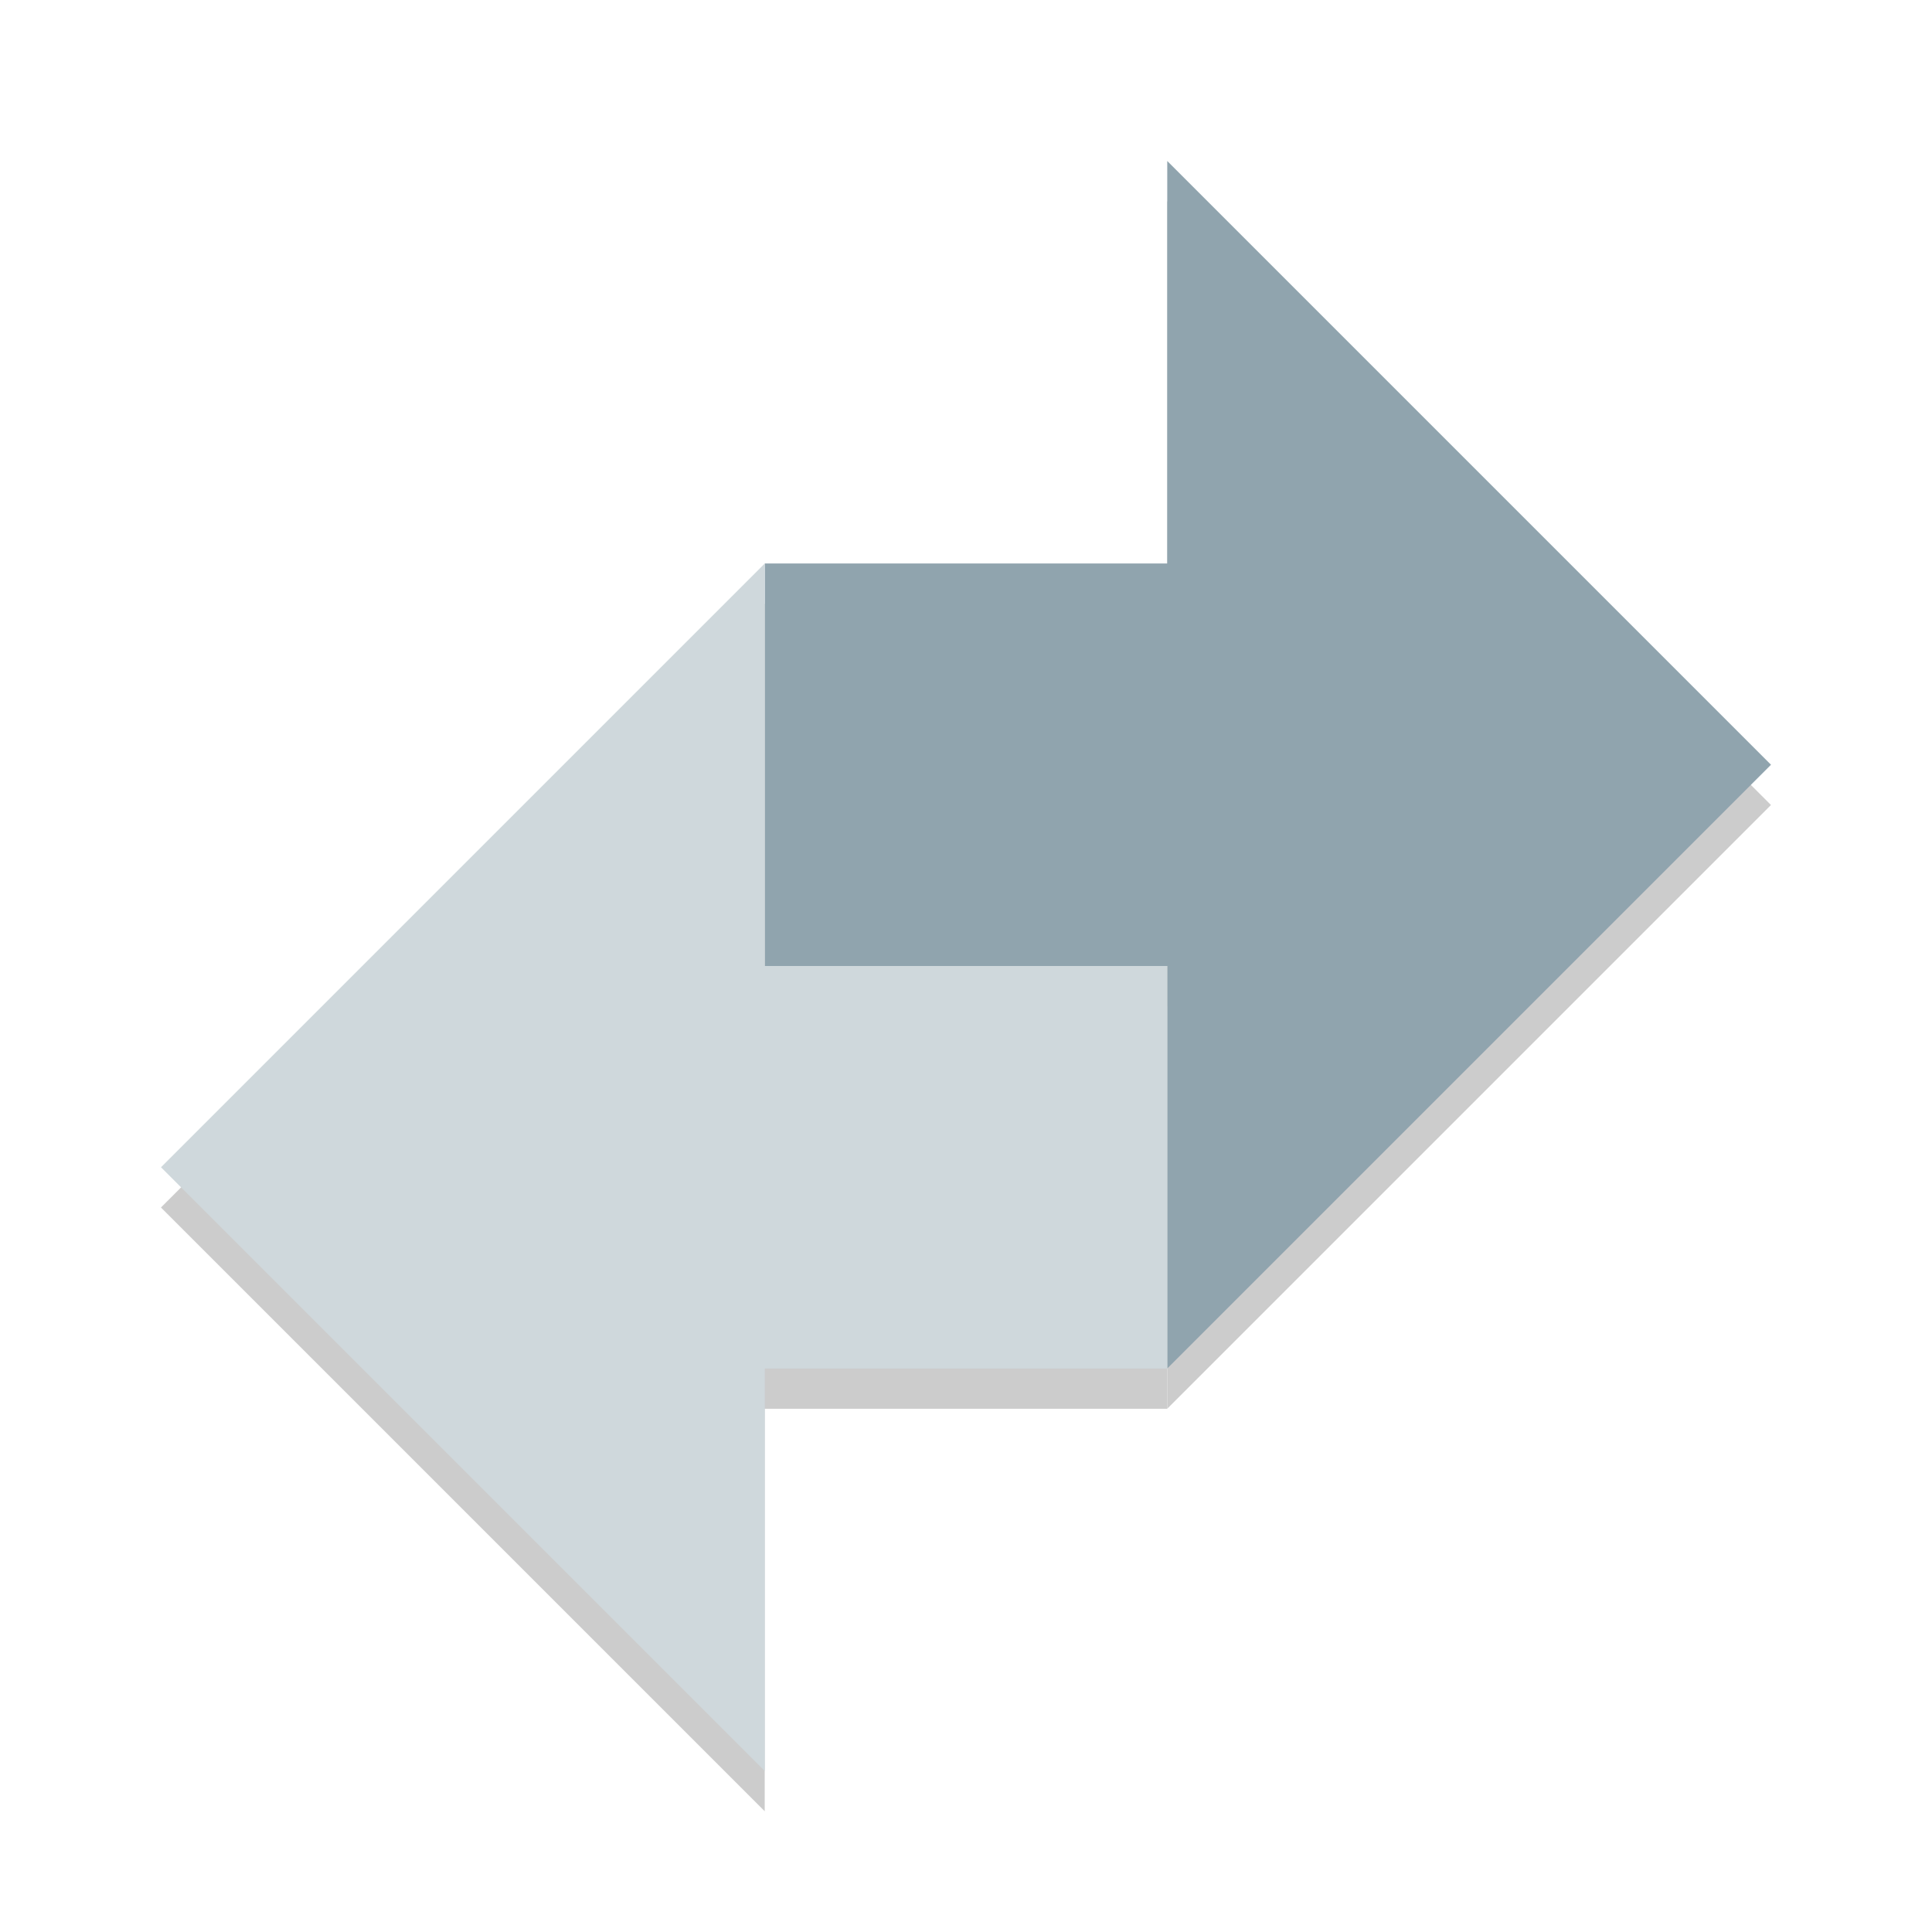 <?xml version="1.0" encoding="UTF-8"?>
<svg width="48" height="48" version="1" xml:space="preserve" xmlns="http://www.w3.org/2000/svg"><defs><filter id="filter2218" x="-.012" y="-.012" width="1.024" height="1.024" color-interpolation-filters="sRGB"><feGaussianBlur stdDeviation="0.08"/></filter></defs><g transform="matrix(2.5 0 0 2.5 3.999 5)" filter="url(#filter2218)" opacity=".2" stroke-width=".846"><path d="m6 4 4-1e-7v-4l6 6-6 6v-4l-4-2e-7z"/><path d="m10 8-4 2e-7v-4l-6 6 6 6v-4h4z"/></g><g transform="matrix(2.5 0 0 2.5 4 4)" stroke-width=".846"><path d="m6 4 4-1e-7v-4l6 6-6 6v-4l-4-2e-7z" fill="#90a4ae"/><path d="m10 8-4 2e-7v-4l-6 6 6 6v-4h4z" fill="#cfd8dc"/></g></svg>
